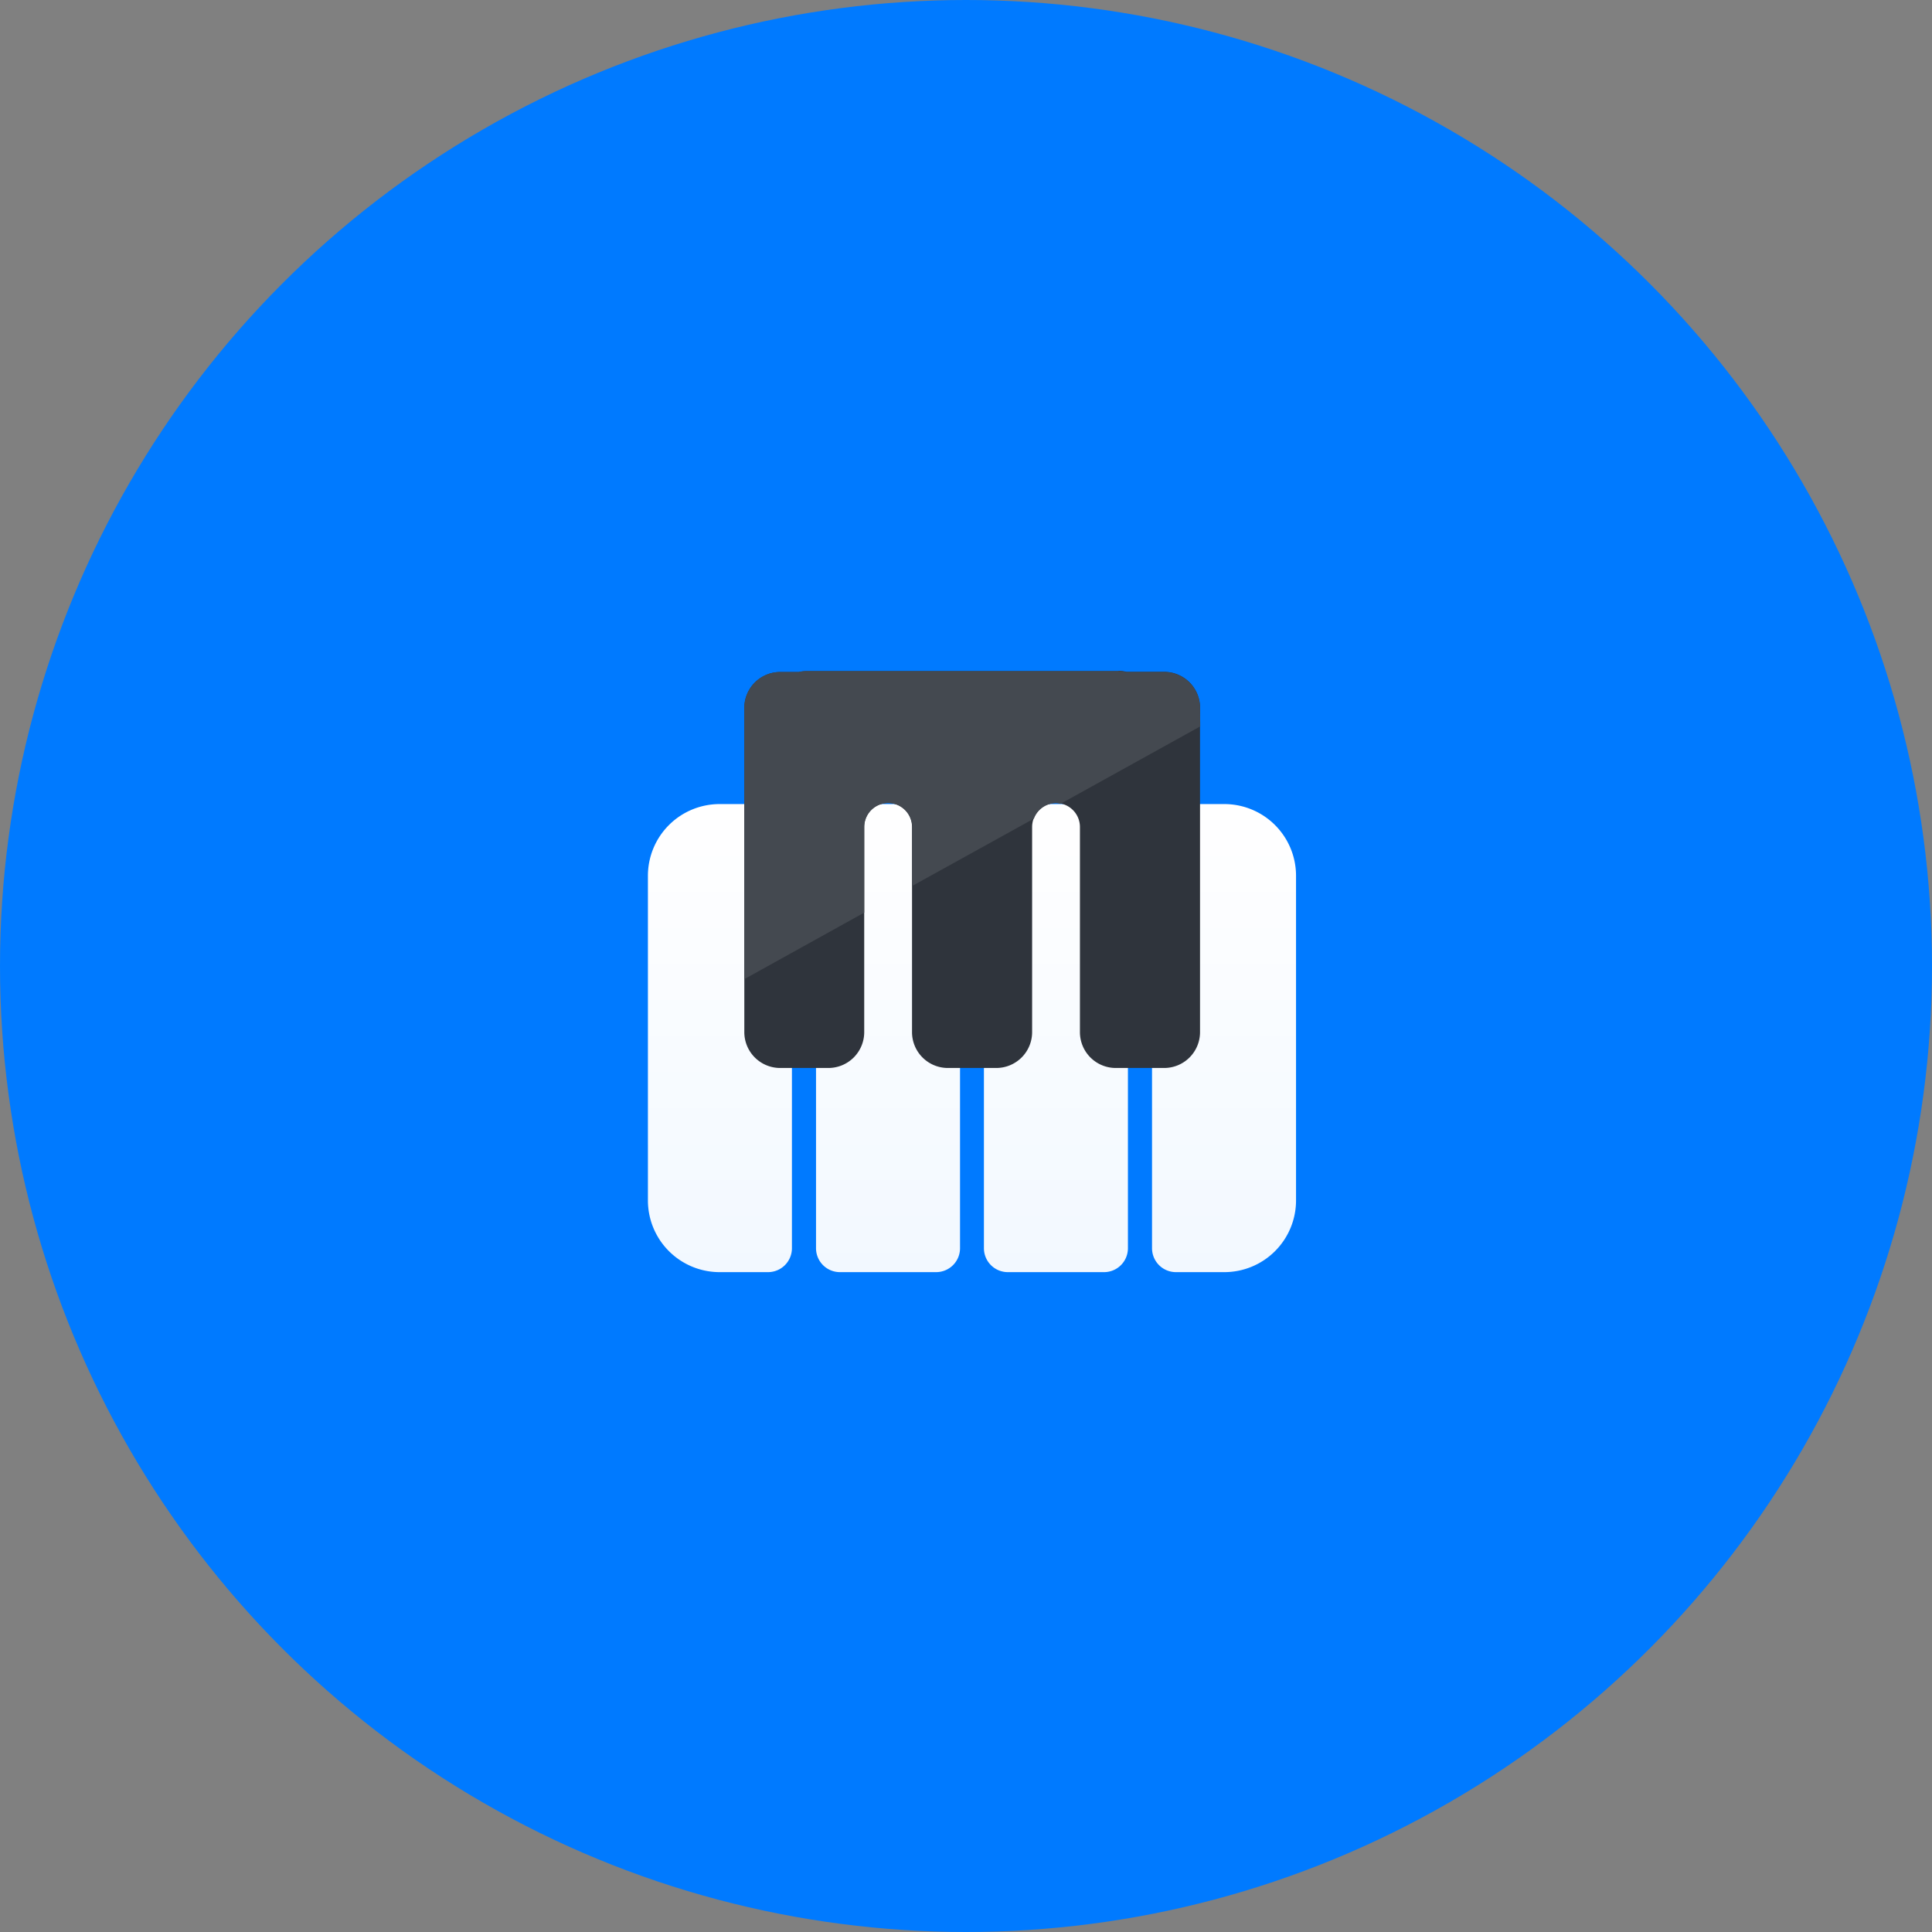 <svg xmlns="http://www.w3.org/2000/svg" width="97" height="97" viewBox="0 0 97 97">
  <rect x="0" y="0" width="97" height="97" fill="#808080" stroke="none"/>
  <defs>
    <linearGradient id="a" x1="-921.48" x2="-921.48" y1="1011.82" y2="1010.84" gradientTransform="matrix(32.534 0 0 -23.497 30028.52 23815.1)" gradientUnits="userSpaceOnUse">
      <stop offset="0" stop-color="#fff"/>
      <stop offset="1" stop-color="#fff" stop-opacity=".95"/>
    </linearGradient>
  </defs>
  <circle cx="48.5" cy="48.5" r="48.5" fill="#007aff"/>
  <path fill="url(#a)" fill-rule="evenodd" d="M36.13 40.37h2.43a1.2 1.2 0 011.2 1.2v21.1a1.2 1.2 0 01-1.2 1.2h-2.43a3.6 3.6 0 01-3.6-3.6v-16.3a3.6 3.6 0 013.6-3.6zm6.04 0H47a1.2 1.2 0 011.2 1.2v21.1a1.2 1.2 0 01-1.2 1.2h-4.83a1.2 1.2 0 01-1.2-1.2v-21.1a1.2 1.2 0 011.2-1.2zm8.43 0h4.83a1.2 1.2 0 011.2 1.2v21.1a1.2 1.2 0 01-1.2 1.2H50.6a1.2 1.2 0 01-1.2-1.2v-21.1a1.2 1.2 0 011.2-1.2zm8.44 0h2.43a3.6 3.6 0 013.6 3.6v16.3a3.6 3.6 0 01-3.6 3.6h-2.43a1.2 1.2 0 01-1.2-1.2v-21.1a1.2 1.2 0 011.2-1.2z"/>
  <path fill="#2f343c" fill-rule="evenodd" d="M56.15 33.7H40.5a1.83 1.83 0 00-.4.04h-.93a1.8 1.8 0 00-1.8 1.8v16.27a1.8 1.8 0 001.8 1.81h2.41a1.8 1.8 0 001.81-1.8v-10.3a1.2 1.2 0 011.2-1.2 1.2 1.2 0 011.2 1.2v10.3a1.8 1.8 0 001.82 1.8h2.41a1.8 1.8 0 001.8-1.8v-10.3a1.2 1.2 0 011.2-1.2 1.2 1.2 0 011.2 1.2v10.3a1.8 1.8 0 001.82 1.8h2.4a1.8 1.8 0 001.81-1.8V35.54a1.8 1.8 0 00-1.8-1.81h-1.89a1.82 1.82 0 00-.4-.05z"/>
  <path fill="#444950" fill-rule="evenodd" d="M60.25 35.55a1.8 1.8 0 00-1.8-1.81h-1.9a1.82 1.82 0 00-.4-.05H40.5a1.83 1.83 0 00-.4.05h-.93a1.8 1.8 0 00-1.8 1.8v13.62l6.02-3.34v-4.3a1.2 1.2 0 012.41 0v2.96l6.11-3.38a1.2 1.2 0 011.12-.78 1.08 1.08 0 01.21.04l7.02-3.89z"/>
</svg>
